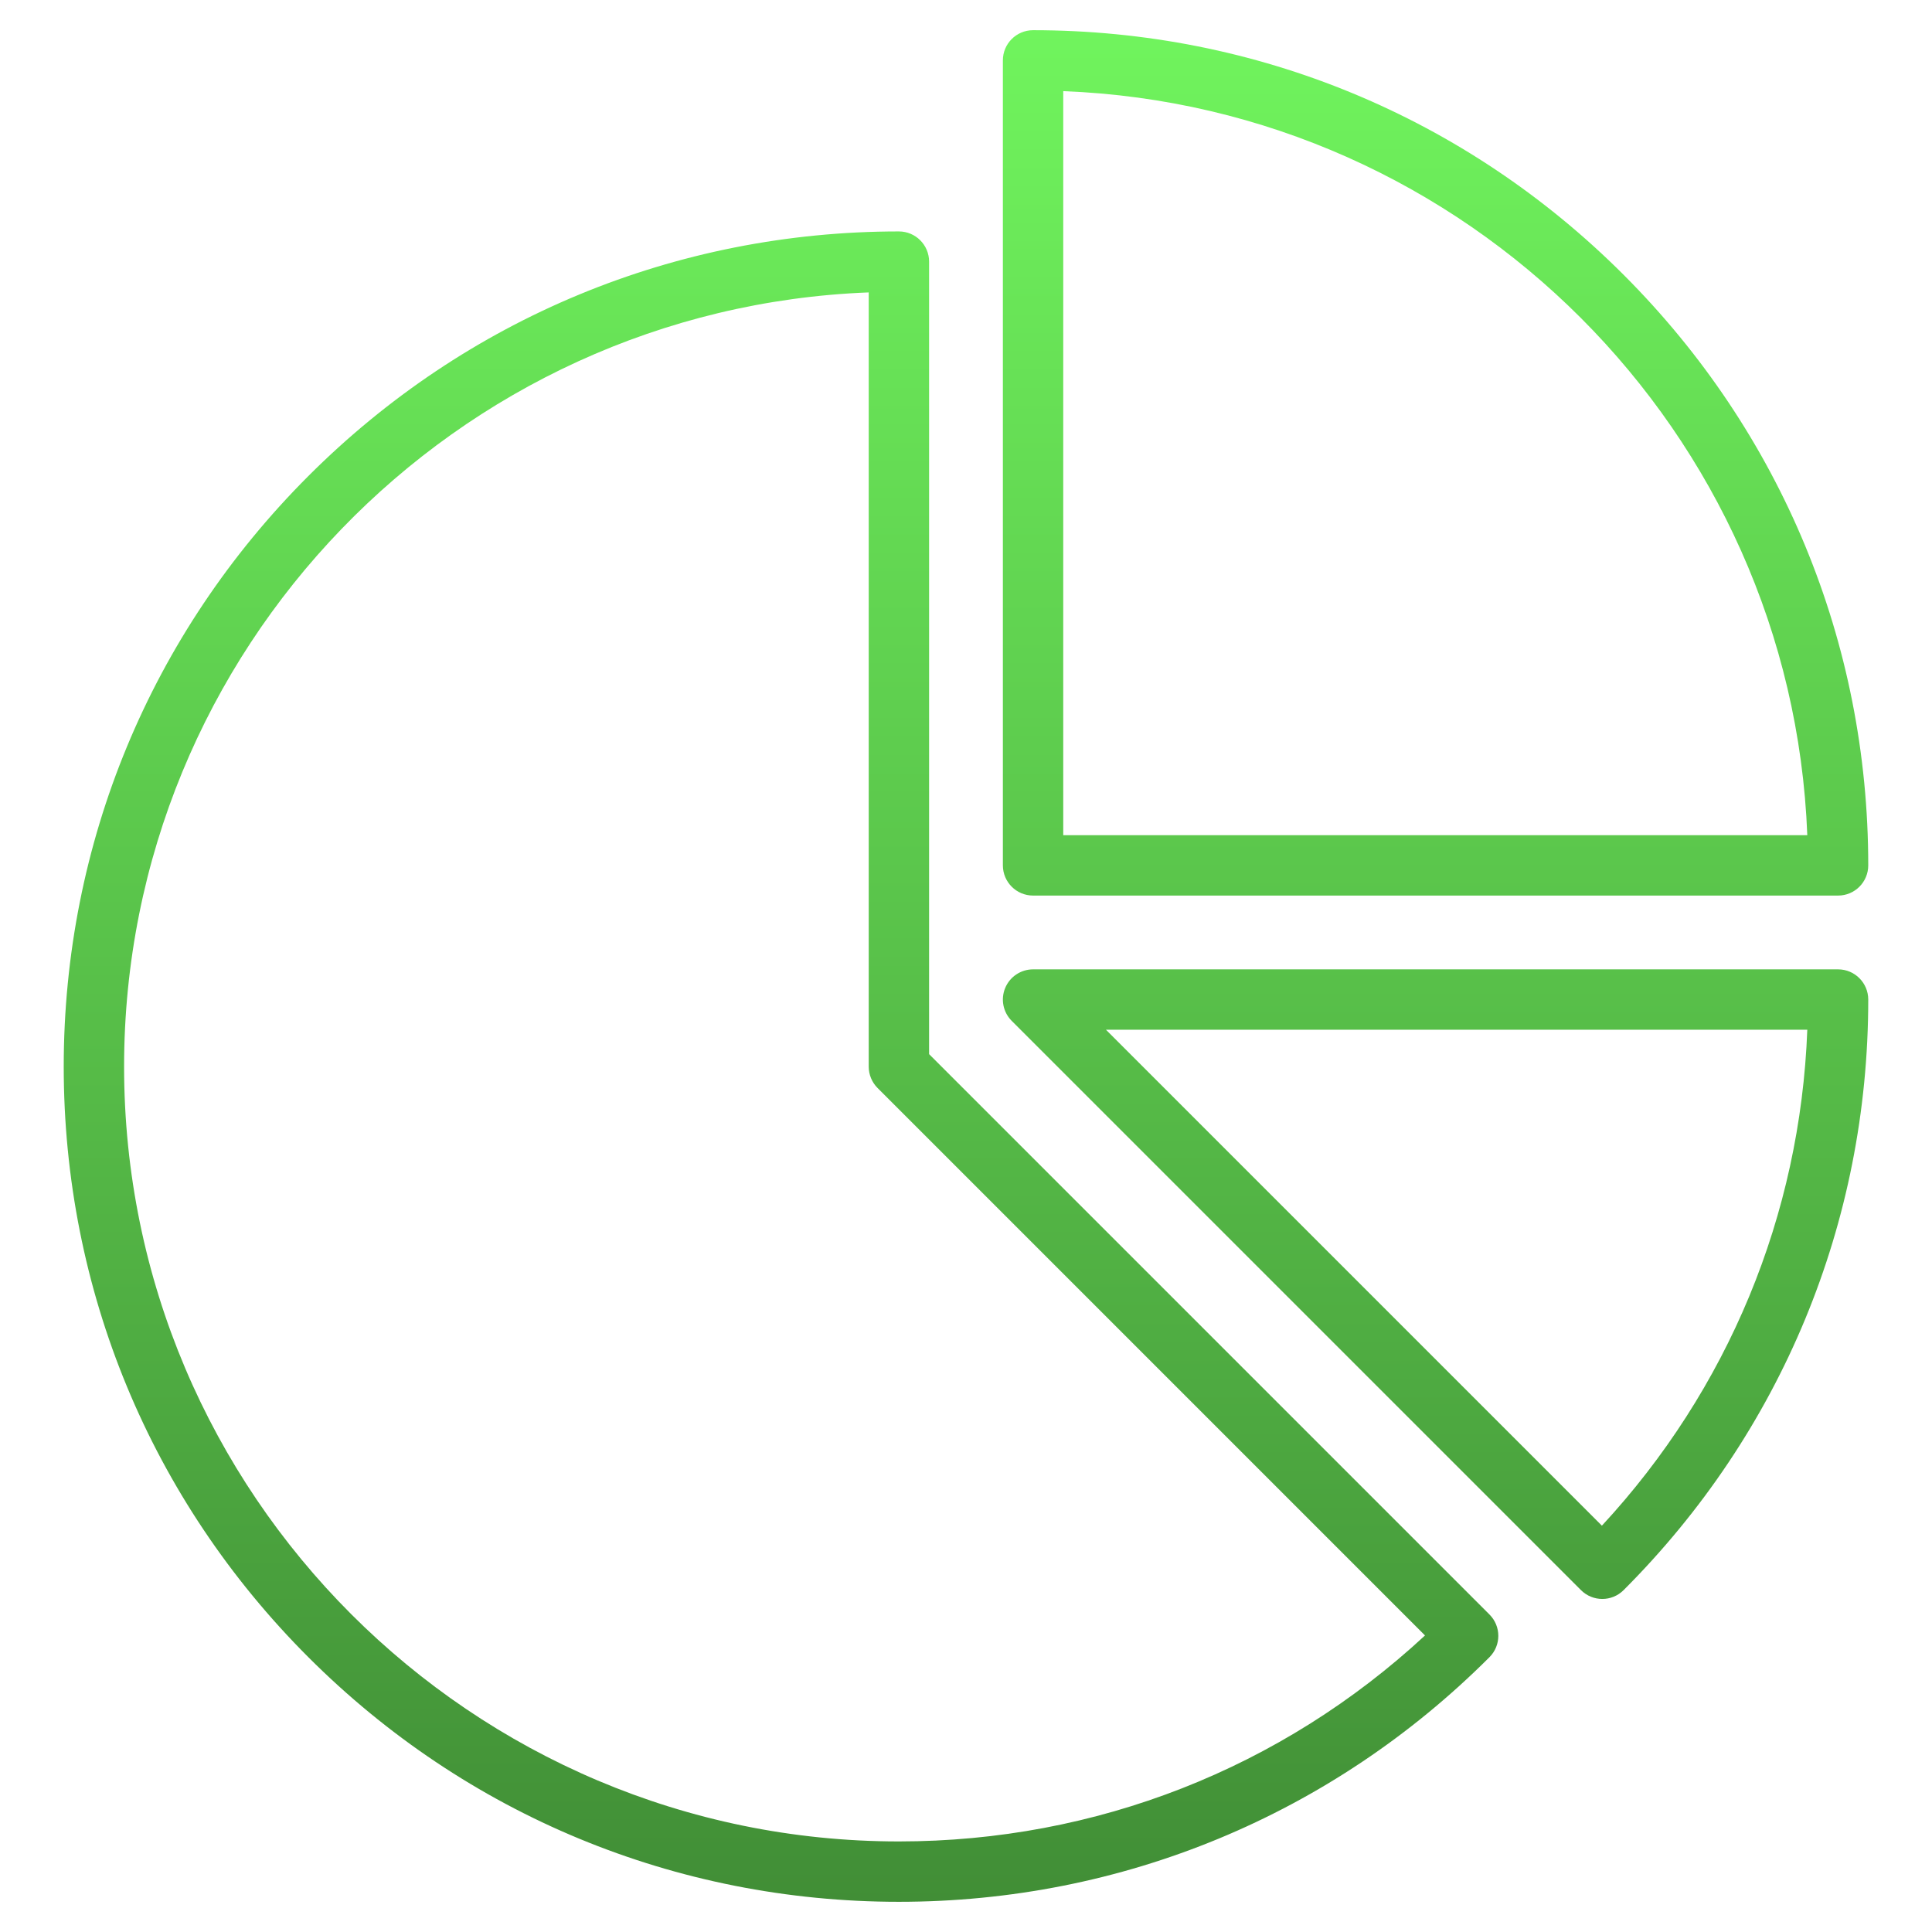 <svg width="57" height="57" viewBox="0 0 57 57" fill="none" xmlns="http://www.w3.org/2000/svg">
<g id="fi_8922014">
<path id="Vector" d="M27.411 31.1V7.719C27.411 7.227 27.012 6.828 26.52 6.828C19.939 6.828 13.751 9.391 9.097 14.045C4.443 18.7 1.88 24.887 1.88 31.469C1.88 38.051 4.443 44.238 9.097 48.892C13.751 53.546 19.939 56.109 26.52 56.109C33.102 56.109 39.29 53.546 43.944 48.892C44.292 48.544 44.292 47.981 43.944 47.633L27.411 31.1ZM26.52 54.328C13.916 54.328 3.661 44.074 3.661 31.469C3.661 19.163 13.437 9.097 25.63 8.627V31.469C25.63 31.705 25.724 31.932 25.891 32.099L42.042 48.251C37.806 52.177 32.329 54.328 26.52 54.328ZM54.229 28.599H30.479C30.119 28.599 29.794 28.816 29.656 29.149C29.518 29.482 29.594 29.864 29.849 30.119L46.643 46.913C46.817 47.087 47.044 47.174 47.273 47.174C47.501 47.174 47.728 47.087 47.902 46.913C52.556 42.259 55.119 36.071 55.119 29.49C55.119 28.998 54.721 28.599 54.229 28.599ZM47.261 45.012L32.629 30.38H53.321C53.113 35.856 50.985 40.992 47.261 45.012ZM30.479 26.422H54.229C54.721 26.422 55.119 26.023 55.119 25.531C55.119 18.95 52.556 12.762 47.902 8.108C43.248 3.454 37.06 0.891 30.479 0.891C29.987 0.891 29.588 1.289 29.588 1.781V25.531C29.588 26.023 29.987 26.422 30.479 26.422ZM31.369 2.689C43.267 3.147 52.862 12.743 53.321 24.641H31.369V2.689Z" fill="url(#paint0_linear_2763_174)"/>
</g>
<defs>
<linearGradient id="paint0_linear_2763_174" x1="28.5" y1="0.891" x2="28.5" y2="56.109" gradientUnits="userSpaceOnUse">
<stop stop-color="#70F45D"/>
<stop offset="1" stop-color="#418E36"/>
</linearGradient>
</defs>
</svg>
